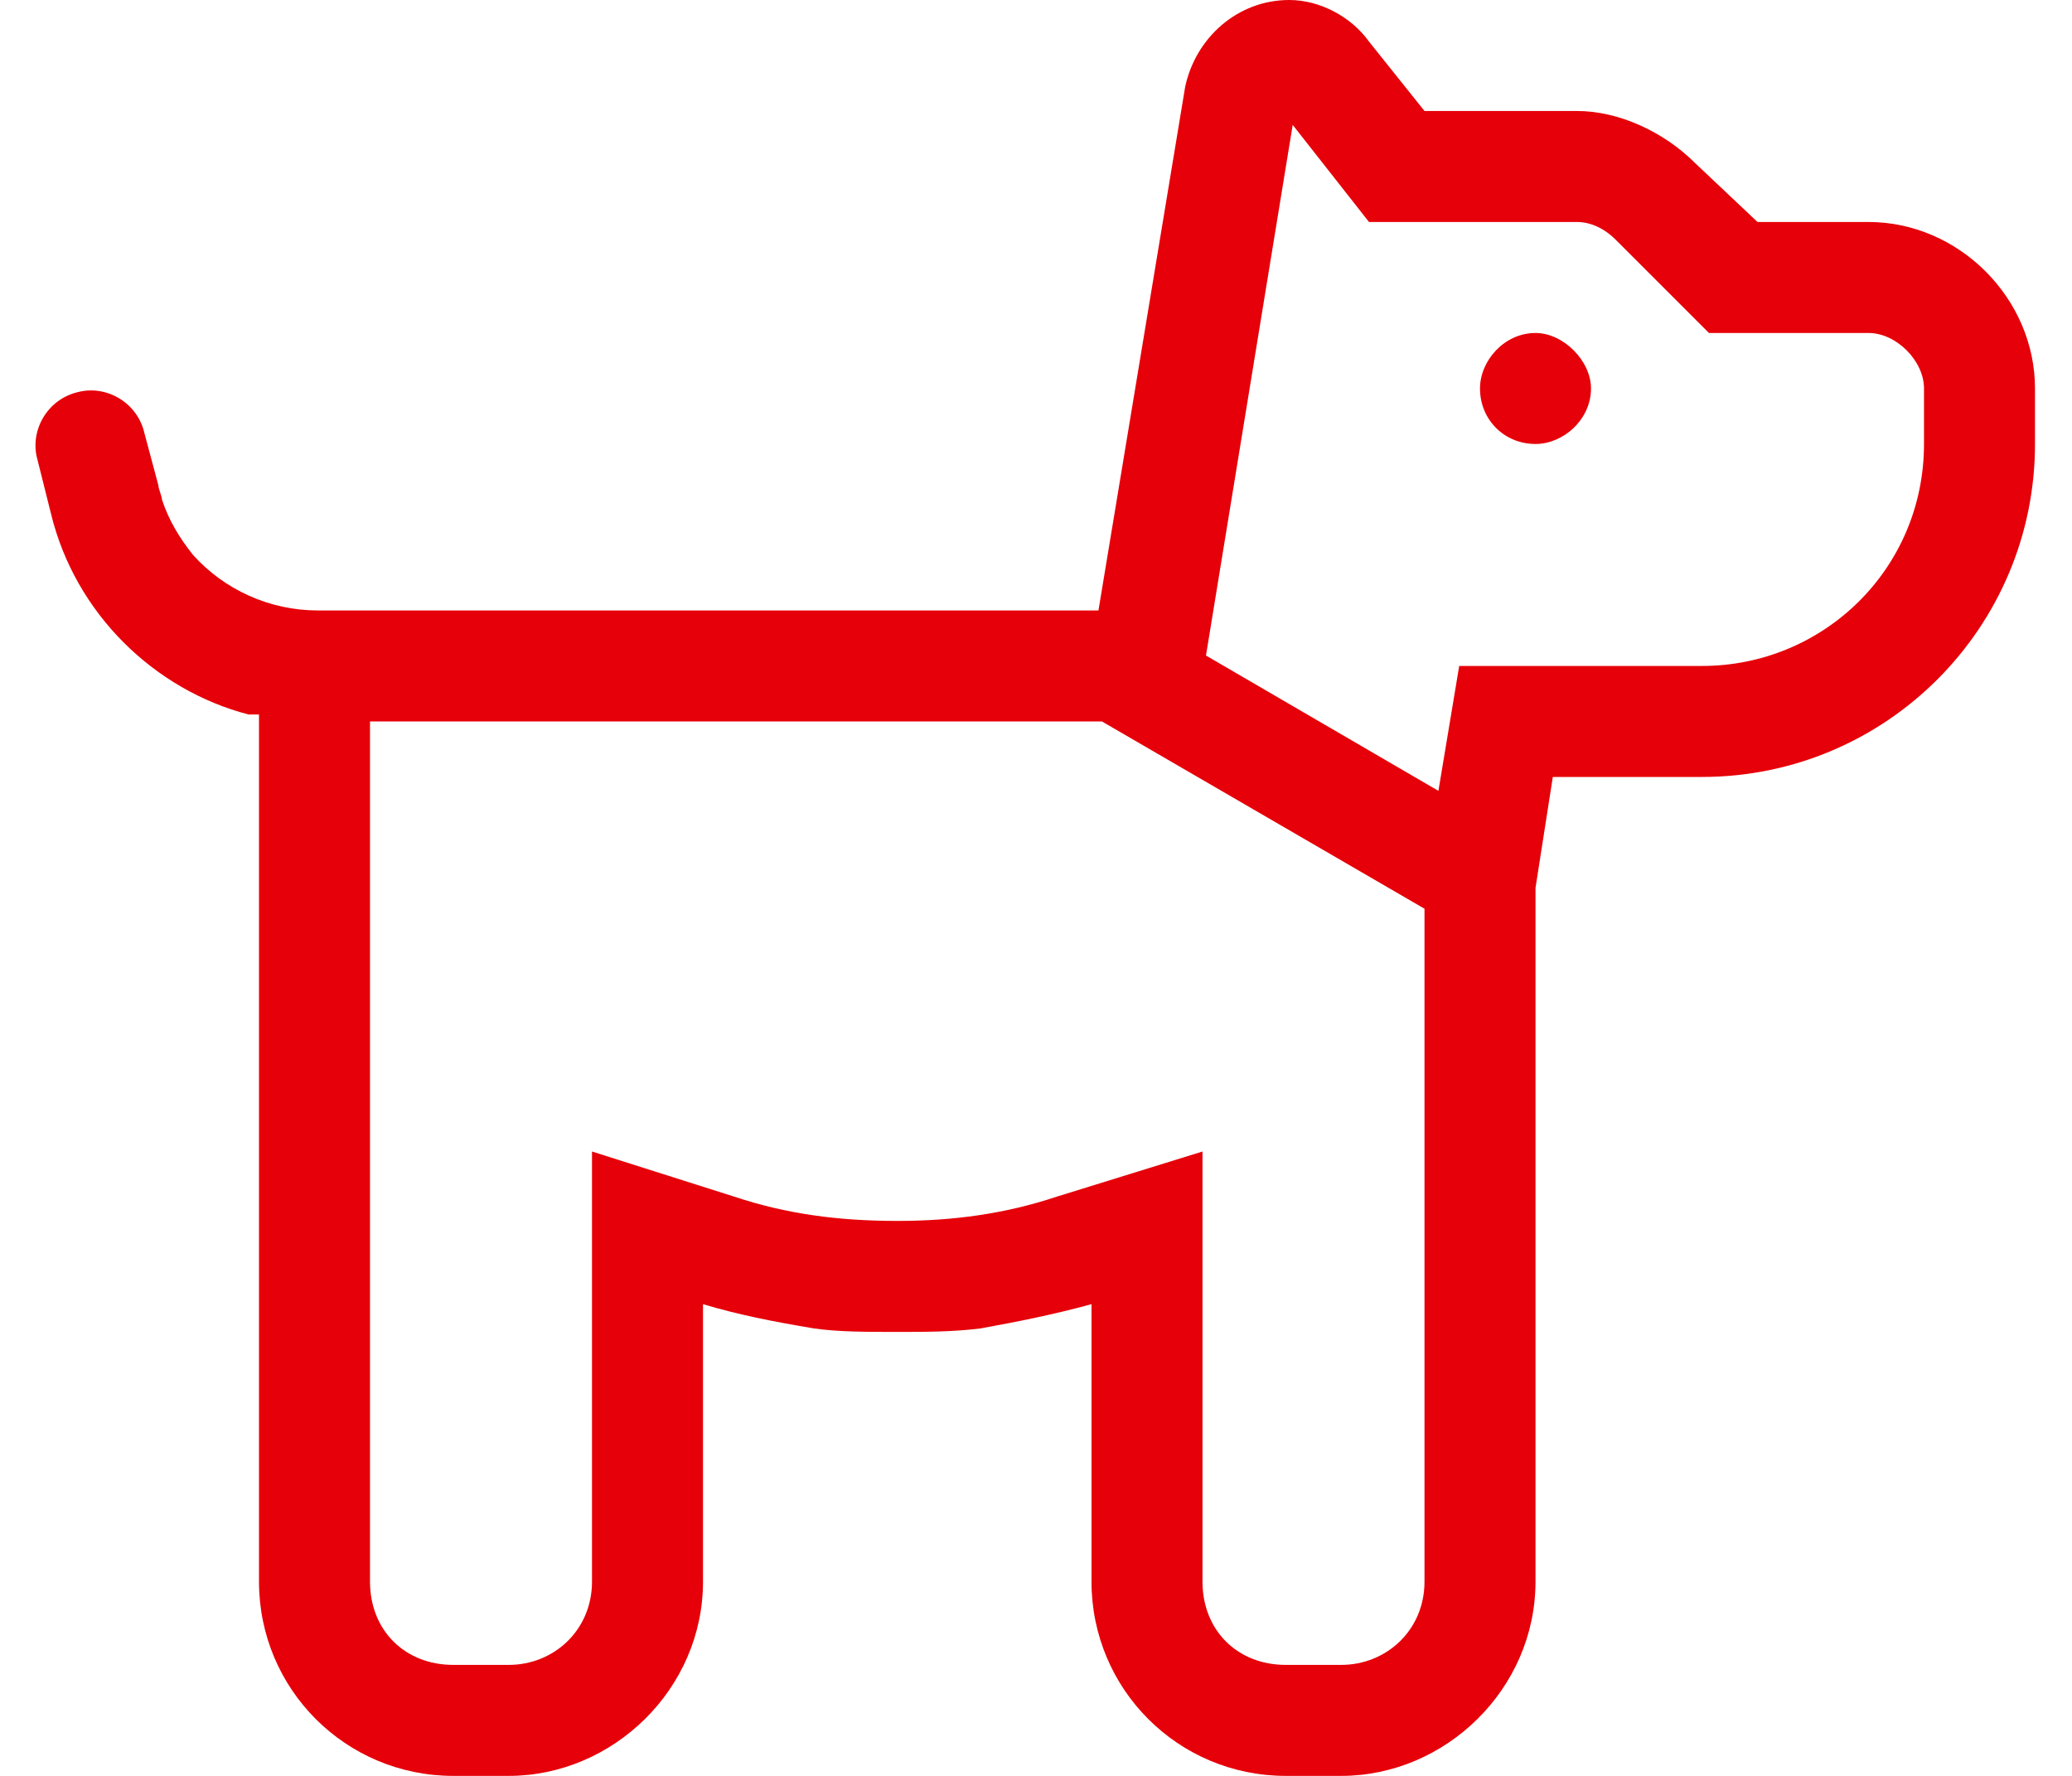 <svg width="28" height="24" viewBox="0 0 28 24" fill="none" xmlns="http://www.w3.org/2000/svg">
<path d="M20 5.25C20 4.875 20.328 4.5 20.75 4.5C21.125 4.5 21.5 4.875 21.5 5.25C21.5 5.672 21.125 6 20.75 6C20.328 6 20 5.672 20 5.25ZM2.609 7.5C3.031 7.969 3.641 8.25 4.297 8.25H14.844L16.016 1.172C16.156 0.516 16.719 0 17.422 0C17.844 0 18.266 0.234 18.5 0.562L19.25 1.5H21.312C21.875 1.5 22.484 1.781 22.906 2.203L23.75 3H25.25C26.469 3 27.5 4.031 27.5 5.25V6C27.5 8.484 25.484 10.5 23 10.5H20.984L20.75 12V21.375C20.75 22.828 19.531 24 18.125 24H17.375C15.922 24 14.75 22.828 14.75 21.375V17.625C14.234 17.766 13.766 17.859 13.25 17.953C12.875 18 12.5 18 12.125 18C11.703 18 11.328 18 11 17.953C10.438 17.859 9.969 17.766 9.5 17.625V21.375C9.5 22.828 8.281 24 6.875 24H6.125C4.672 24 3.5 22.828 3.5 21.375V9.75C3.5 9.75 3.5 9.703 3.5 9.656C3.453 9.656 3.406 9.656 3.359 9.656C2.094 9.328 1.016 8.297 0.688 6.938L0.5 6.188C0.406 5.812 0.641 5.391 1.062 5.297C1.438 5.203 1.859 5.438 1.953 5.859L2.141 6.562C2.141 6.609 2.188 6.703 2.188 6.75C2.281 7.031 2.422 7.266 2.609 7.5ZM16.25 15.562V21.375C16.25 22.031 16.719 22.5 17.375 22.5H18.125C18.734 22.5 19.25 22.031 19.25 21.375V12.281L14.891 9.75H5V21.375C5 22.031 5.469 22.5 6.125 22.5H6.875C7.484 22.5 8 22.031 8 21.375V15.562L9.922 16.172C10.625 16.406 11.328 16.5 12.125 16.5C12.875 16.5 13.578 16.406 14.281 16.172L16.25 15.562ZM19.719 9H23C24.641 9 26 7.688 26 6V5.25C26 4.875 25.625 4.5 25.25 4.5H23.094L21.828 3.234C21.688 3.094 21.5 3 21.312 3H18.5L17.469 1.688L16.297 8.859L19.438 10.688L19.719 9Z" fill="#E60009"/>
</svg>
